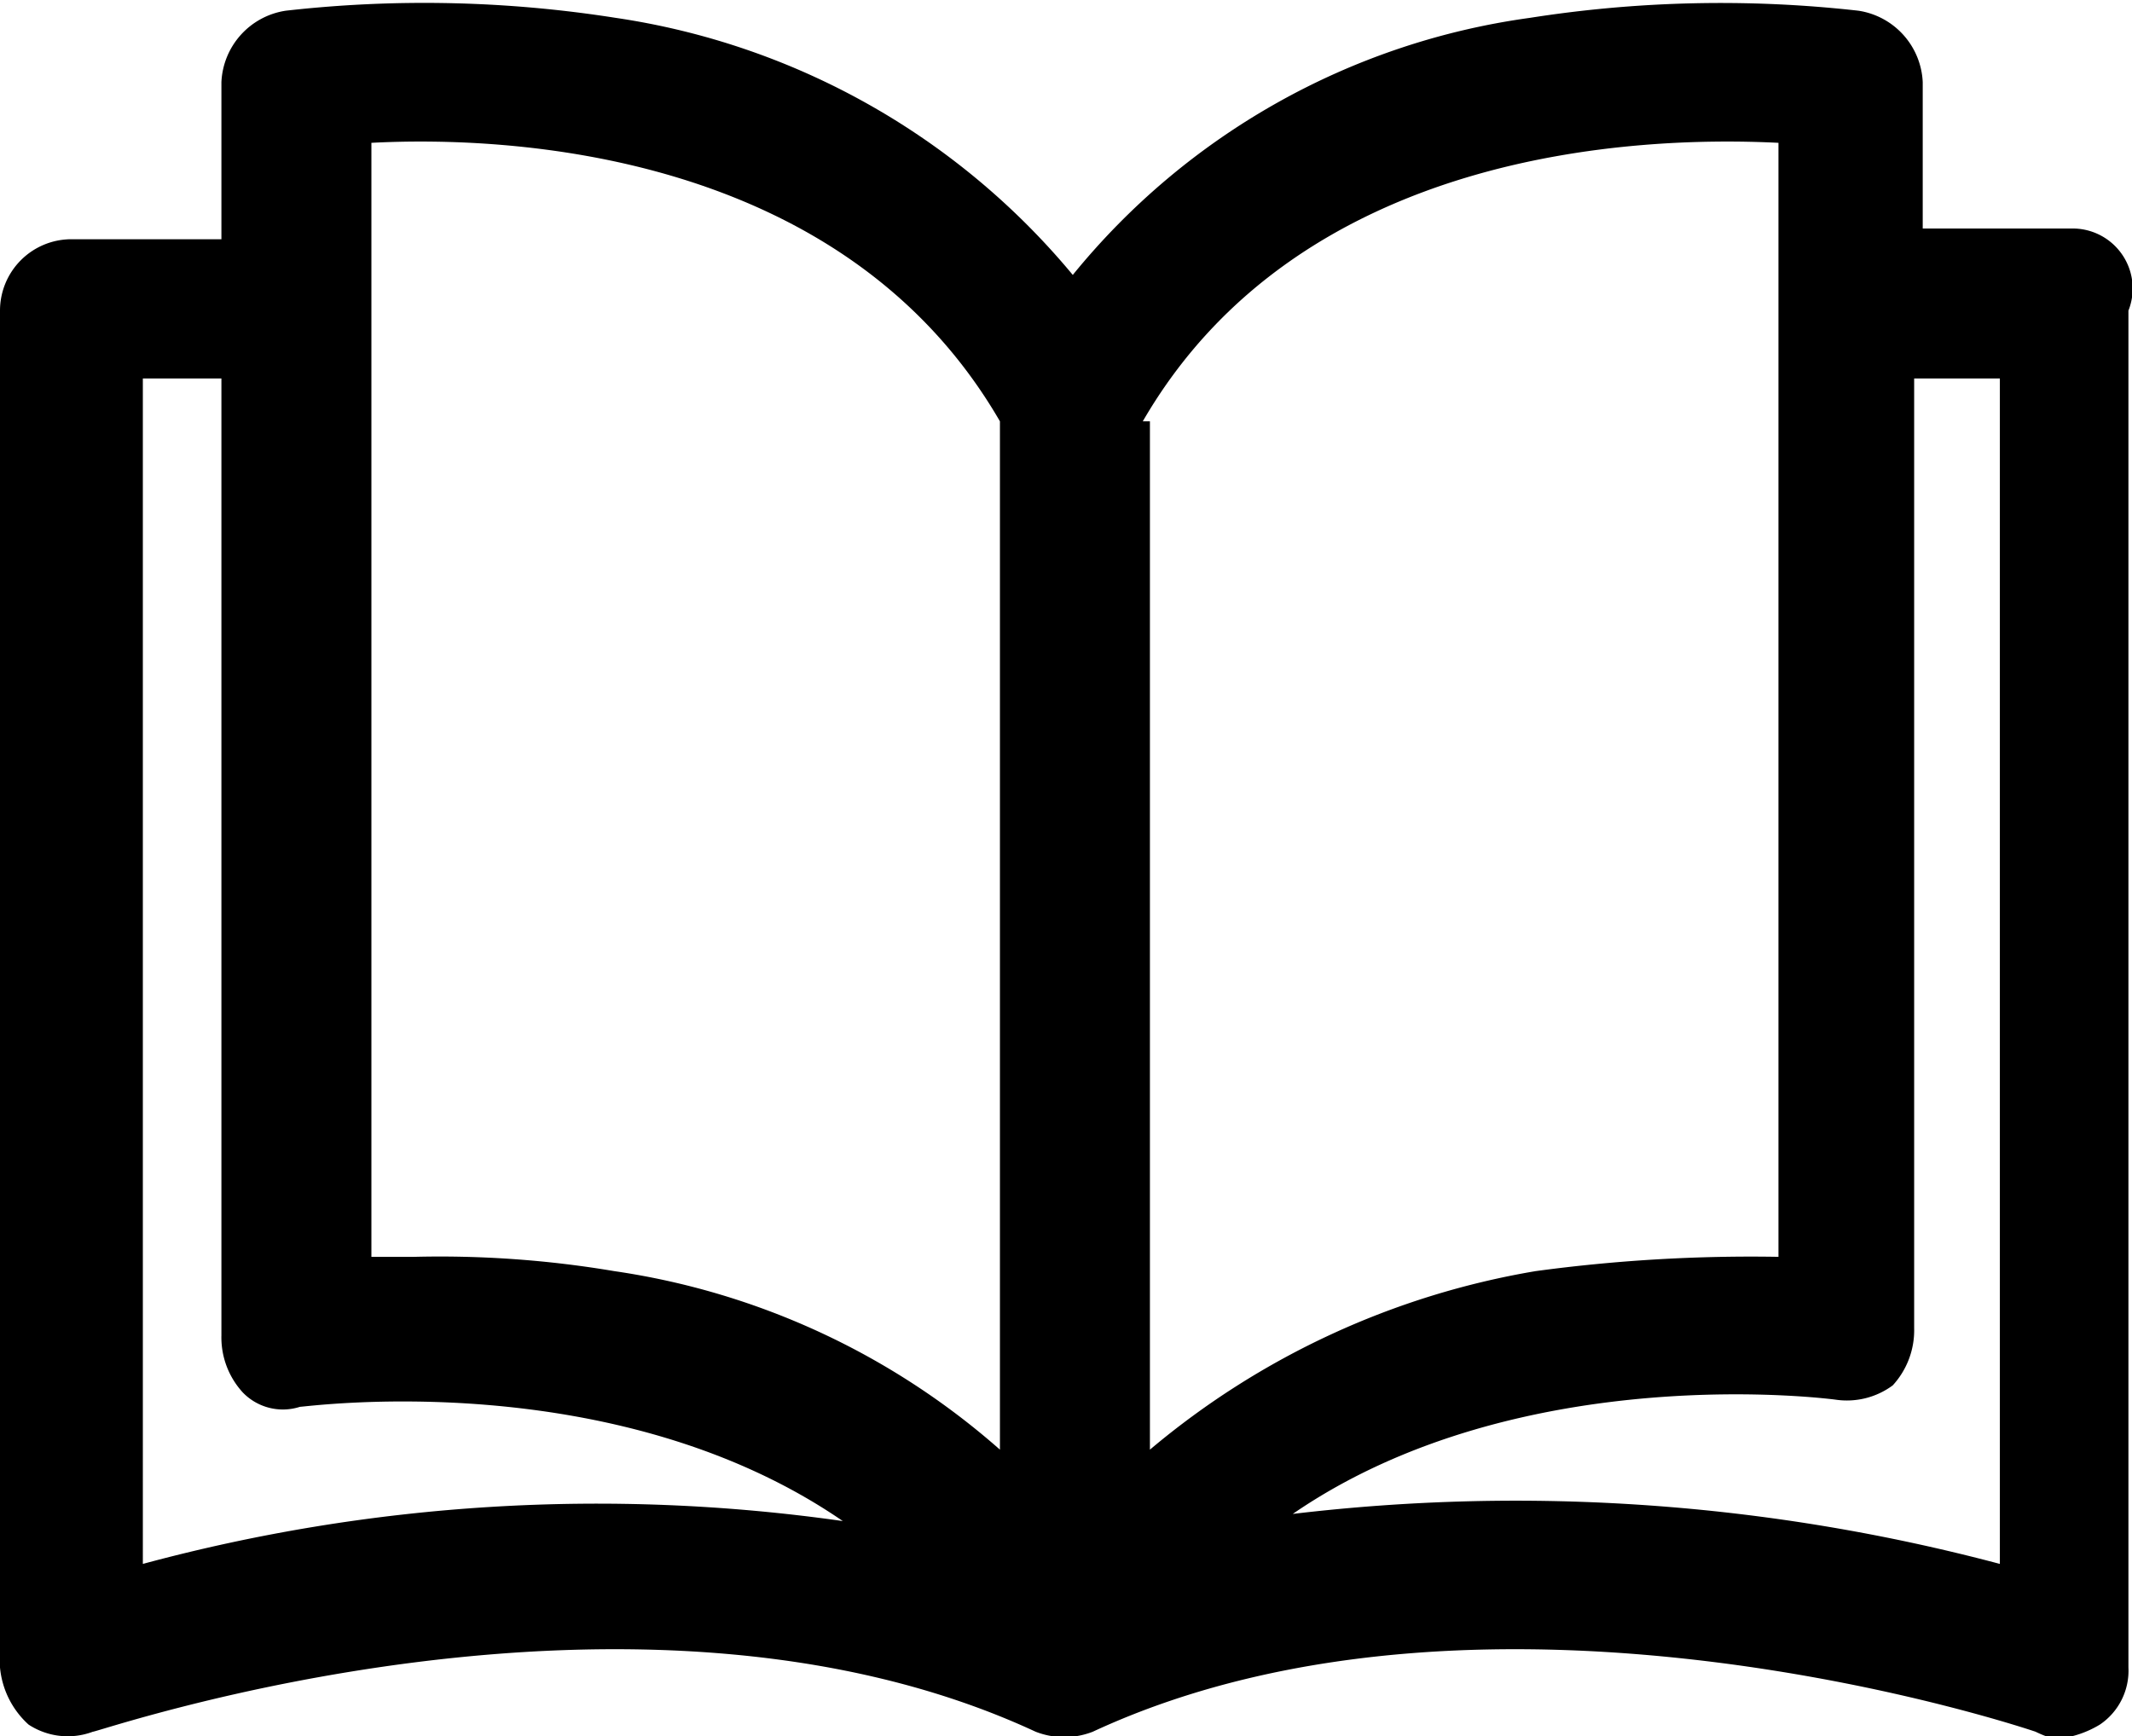 <svg id="Layer_1" data-name="Layer 1" xmlns="http://www.w3.org/2000/svg" viewBox="0 0 29.85 24.31"><title>icon_no_practice</title><path d="M29.08,6.05H27V4a1.06,1.06,0,0,0-.9-1,17.25,17.25,0,0,0-4.6.1,10,10,0,0,0-6.4,3.6,10.26,10.26,0,0,0-6.4-3.6A17.25,17.25,0,0,0,4.08,3a1.06,1.06,0,0,0-.9,1v2.2H1.08a1,1,0,0,0-1,1v19a1.23,1.23,0,0,0,.4.8,1,1,0,0,0,.9.1c.1,0,7.6-2.6,13.2,0a1.1,1.1,0,0,0,.8,0c5.6-2.6,13.2,0,13.2,0s.2.1.3.1a1.42,1.42,0,0,0,.6-.2.91.91,0,0,0,.4-.8v-19A.84.84,0,0,0,29.08,6.05Zm-27,18.7V8.15h1.1v13.4a1.14,1.14,0,0,0,.3.8.78.78,0,0,0,.8.2c.1,0,4.4-.6,7.6,1.6A24.4,24.4,0,0,0,2.08,24.75Zm12-1.6a10.44,10.44,0,0,0-5.4-2.5,14.68,14.68,0,0,0-2.8-.2h-.6V4.85h0c1.9-.1,6.6.1,8.8,3.9Zm2-14.4c2.2-3.8,6.9-4,8.9-3.9v15.6a22.45,22.45,0,0,0-3.4.2,11.29,11.29,0,0,0-5.4,2.5V8.75Zm2.1,15.3c3.2-2.2,7.6-1.6,7.6-1.6a1.08,1.08,0,0,0,.8-.2,1.14,1.14,0,0,0,.3-.8V8.15h1.2v16.6A26.4,26.4,0,0,0,18.18,24.05Z" transform="translate(-0.08 -2.85)"/></svg>
